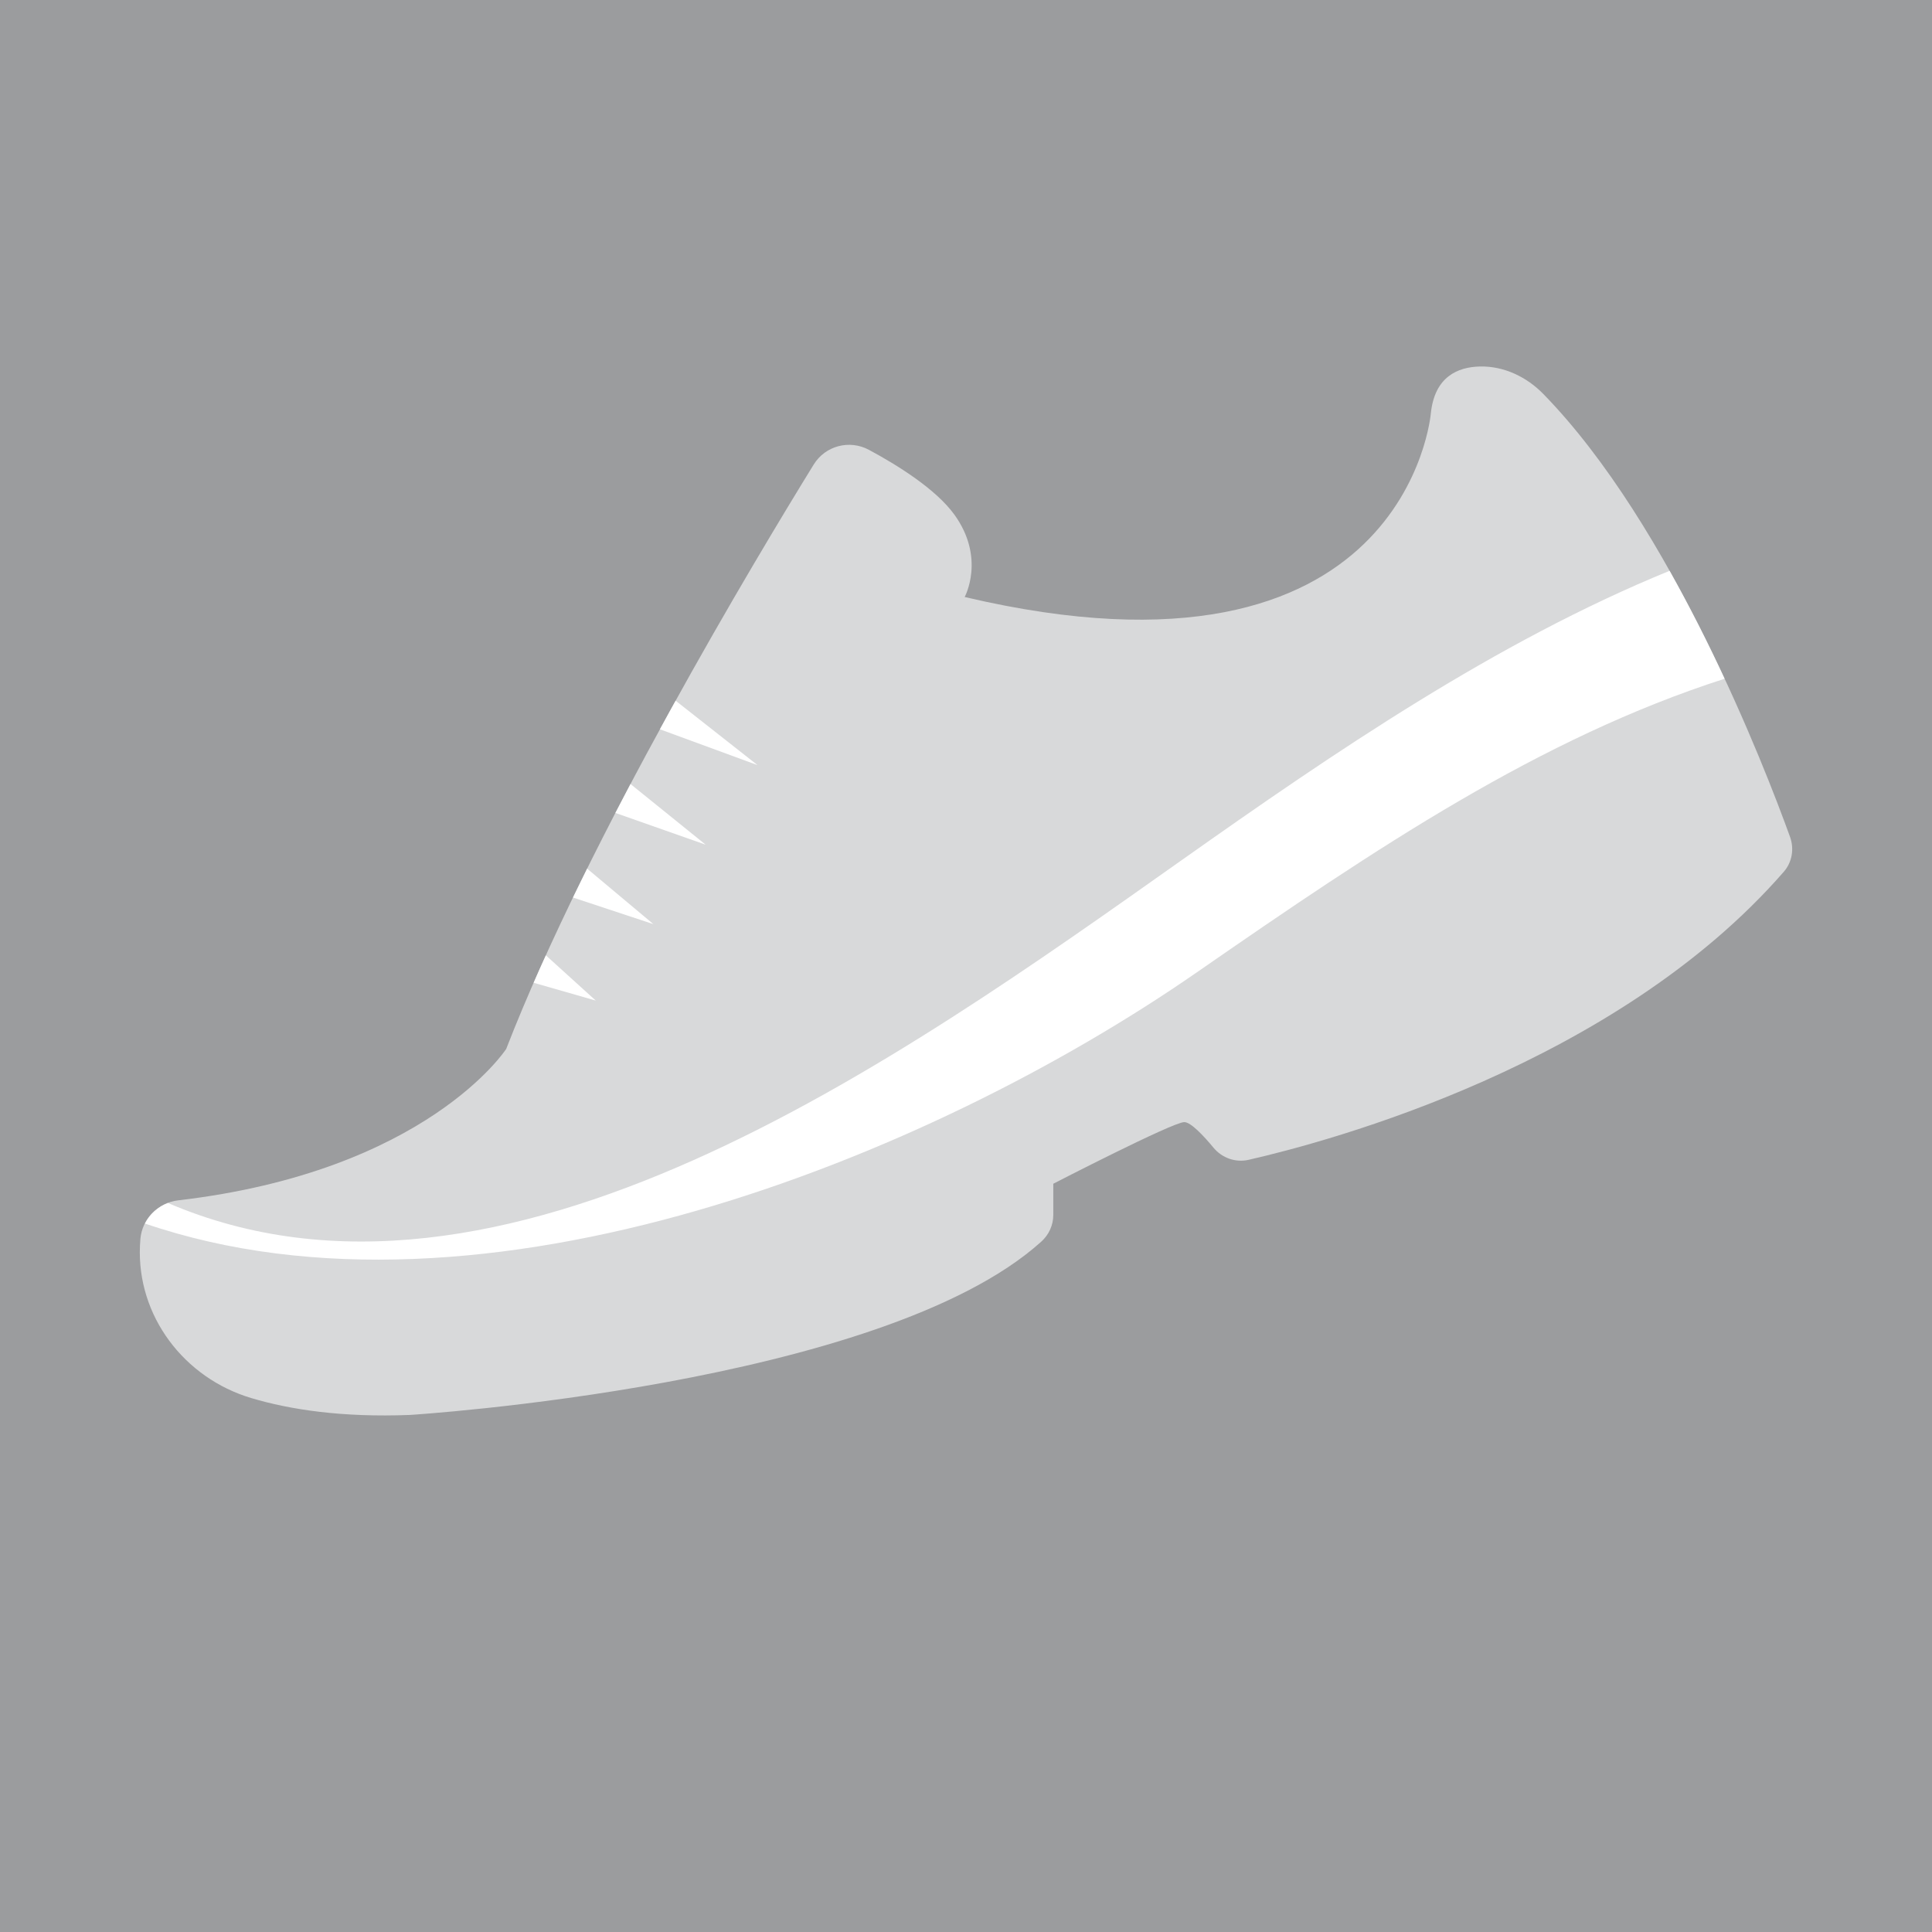 <?xml version="1.0" encoding="utf-8"?>
<!-- Generator: Adobe Illustrator 16.0.0, SVG Export Plug-In . SVG Version: 6.00 Build 0)  -->
<!DOCTYPE svg PUBLIC "-//W3C//DTD SVG 1.1//EN" "http://www.w3.org/Graphics/SVG/1.1/DTD/svg11.dtd">
<svg version="1.1" id="Calque_1" xmlns="http://www.w3.org/2000/svg" xmlns:xlink="http://www.w3.org/1999/xlink" x="0px" y="0px"
	 width="100px" height="100px" viewBox="0 0 100 100" enable-background="new 0 0 100 100" xml:space="preserve">
<rect x="-14.173" y="-14.143" fill="#9B9C9E" width="128.347" height="128.98"/>
<g>
	<path fill="#D8D9DA" d="M42.117,24.045c-2.983,4.84-11.664,19.287-15.916,30.247c0,0-4.099,6.335-16.98,7.838
		c-1.039,0.122-1.862,0.953-1.954,1.994c-0.009,0.11-0.017,0.224-0.022,0.344c-0.168,3.637,2.279,6.861,5.768,7.898
		c2.004,0.597,4.686,1.008,8.203,0.871c0,0,24.415-1.516,32.681-8.971c0.392-0.353,0.621-0.85,0.621-1.378v-1.618
		c0,0,6.182-3.19,6.78-3.19c0.34,0,1.006,0.712,1.514,1.326c0.443,0.533,1.141,0.78,1.817,0.626
		c4.194-0.957,19.007-4.928,27.7-14.91c0.431-0.492,0.546-1.184,0.325-1.799c-1.303-3.609-6.135-16.138-12.775-22.934
		c-0.865-0.885-2.039-1.446-3.275-1.419c-1.147,0.025-2.344,0.524-2.543,2.418c0,0-1.225,14.902-24.13,9.513
		c0,0,1.098-2.005-0.532-4.262c-0.957-1.324-2.944-2.561-4.422-3.355C43.968,22.742,42.717,23.07,42.117,24.045z"/>
	<g>
		<path fill="#FFFFFF" d="M27.62,50.868l3.217,0.922l-2.583-2.342C28.036,49.925,27.825,50.398,27.62,50.868z"/>
		<path fill="#FFFFFF" d="M29.657,46.456l4.162,1.377l-3.429-2.872C30.143,45.46,29.898,45.958,29.657,46.456z"/>
		<path fill="#FFFFFF" d="M31.853,42.077l4.671,1.644l-3.889-3.14C32.374,41.078,32.112,41.576,31.853,42.077z"/>
		<path fill="#FFFFFF" d="M34.97,36.268c-0.27,0.487-0.542,0.98-0.813,1.48l5.053,1.855L34.97,36.268z"/>
	</g>
	<path fill="#FFFFFF" d="M86.417,29.545c-8.999,3.679-17.368,9.404-25.256,14.978C46.5,54.886,25.914,69.657,8.692,62.267
		c-0.518,0.196-0.943,0.575-1.191,1.062c17.427,5.964,40.604-3.41,54.439-12.996c9.339-6.471,17.764-12.127,27.325-15.202
		C88.436,33.343,87.481,31.439,86.417,29.545z"/>
</g>
</svg>
